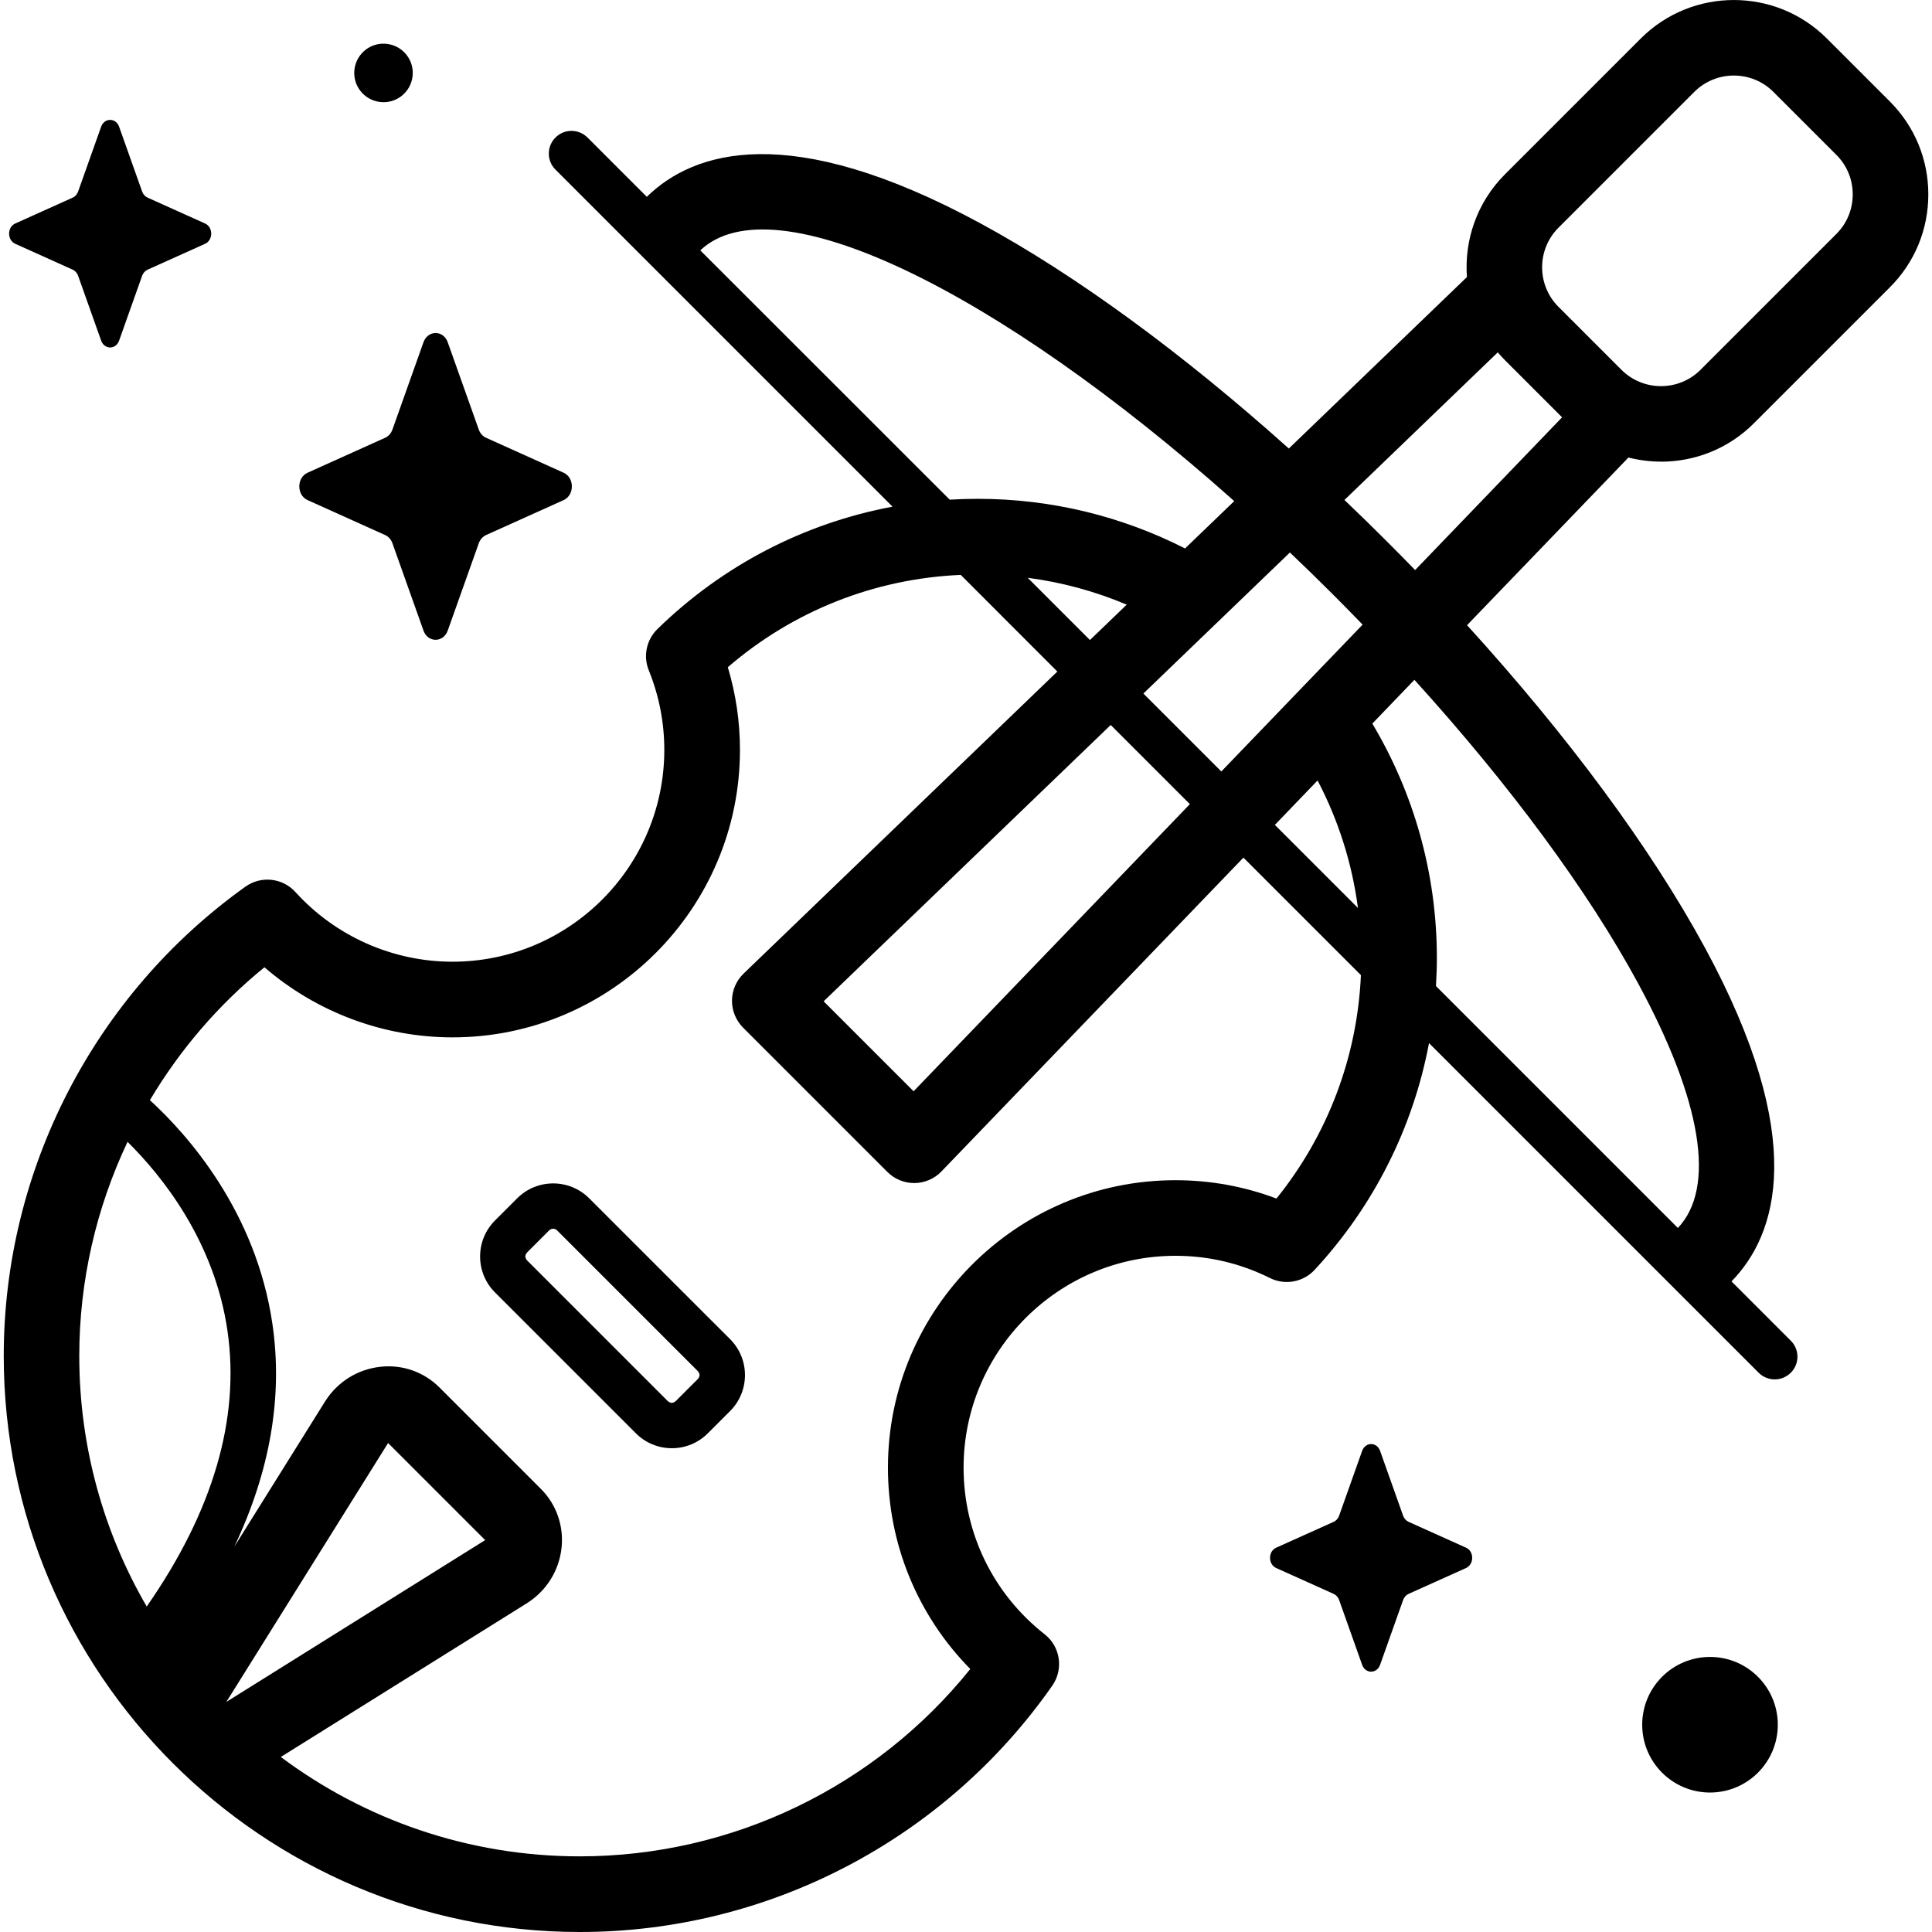 <!-- Generated by IcoMoon.io -->
<svg version="1.1" xmlns="http://www.w3.org/2000/svg" width="32" height="32" viewBox="0 0 32 32">
<title>viola</title>
<path d="M7.416 5.669l0.514 1.446c0.022 0.062 0.066 0.111 0.121 0.136l1.285 0.579c0.181 0.082 0.181 0.371 0 0.453l-1.285 0.579c-0.055 0.025-0.099 0.074-0.121 0.136l-0.514 1.446c-0.073 0.204-0.33 0.204-0.402 0l-0.514-1.446c-0.022-0.062-0.066-0.111-0.121-0.136l-1.285-0.579c-0.182-0.082-0.182-0.371 0-0.453l1.285-0.579c0.055-0.025 0.099-0.074 0.121-0.136l0.514-1.446c0.073-0.204 0.33-0.204 0.402 0z"></path>
<path d="M1.973 2.099l0.381 1.073c0.016 0.046 0.049 0.082 0.090 0.101l0.953 0.429c0.135 0.061 0.135 0.275 0 0.336l-0.953 0.429c-0.041 0.018-0.073 0.055-0.090 0.101l-0.381 1.073c-0.054 0.152-0.244 0.152-0.298 0l-0.381-1.073c-0.016-0.046-0.049-0.082-0.089-0.101l-0.953-0.429c-0.135-0.061-0.135-0.275 0-0.336l0.953-0.429c0.041-0.018 0.073-0.055 0.089-0.101l0.381-1.073c0.054-0.151 0.244-0.151 0.298 0z"></path>
<path d="M29.446 28.567c0 0.62-0.503 1.123-1.123 1.123s-1.123-0.503-1.123-1.123c0-0.62 0.503-1.123 1.123-1.123s1.123 0.503 1.123 1.123z"></path>
<path d="M6.411 0.727c0.266 0.033 0.455 0.274 0.422 0.54s-0.274 0.455-0.54 0.422c-0.266-0.033-0.455-0.274-0.422-0.54s0.274-0.455 0.54-0.422z"></path>
<path d="M22.859 24.032l0.381 1.073c0.016 0.046 0.049 0.082 0.090 0.101l0.953 0.429c0.135 0.061 0.135 0.275 0 0.336l-0.953 0.429c-0.041 0.018-0.073 0.055-0.090 0.101l-0.381 1.073c-0.054 0.152-0.244 0.152-0.298 0l-0.381-1.073c-0.016-0.046-0.049-0.082-0.090-0.101l-0.953-0.429c-0.135-0.061-0.135-0.275 0-0.336l0.953-0.429c0.041-0.018 0.073-0.055 0.090-0.101l0.381-1.073c0.054-0.152 0.244-0.152 0.298 0z"></path>
<path d="M27.511 7.647c0.558 0 1.116-0.212 1.54-0.637l2.25-2.25c0.412-0.411 0.638-0.958 0.638-1.54s-0.227-1.129-0.638-1.54l-1.043-1.043c-0.849-0.849-2.231-0.849-3.081 0l-2.25 2.25c-0.466 0.466-0.675 1.092-0.63 1.702l-2.95 2.84c-1.763-1.58-3.53-2.874-5.105-3.728-3.172-1.719-4.756-1.196-5.529-0.441l-0.982-0.982c-0.147-0.147-0.385-0.147-0.531 0s-0.147 0.385 0 0.531l5.583 5.583c-1.46 0.273-2.809 0.969-3.894 2.027-0.182 0.178-0.239 0.448-0.143 0.684 0.17 0.42 0.257 0.863 0.257 1.317 0 1.935-1.574 3.509-3.509 3.509-0.989 0-1.937-0.421-2.601-1.154-0.213-0.235-0.569-0.274-0.828-0.089-2.506 1.79-4.003 4.695-4.003 7.771 0 5.262 4.281 9.543 9.543 9.543 3.113 0 6.038-1.525 7.824-4.080 0.19-0.272 0.135-0.646-0.126-0.851-0.854-0.671-1.343-1.677-1.343-2.76 0-1.935 1.574-3.509 3.509-3.509 0.549 0 1.075 0.124 1.565 0.368 0.249 0.124 0.55 0.069 0.739-0.134 0.983-1.060 1.633-2.36 1.896-3.757l5.46 5.46c0.073 0.073 0.169 0.11 0.266 0.11s0.192-0.037 0.266-0.11c0.147-0.147 0.147-0.385 0-0.531l-0.982-0.982c0.755-0.773 1.279-2.357-0.441-5.529-0.892-1.645-2.263-3.499-3.939-5.34l2.673-2.777c0.177 0.045 0.359 0.068 0.541 0.068zM25.813 3.772l2.25-2.25c0.361-0.361 0.949-0.361 1.31 0l1.043 1.043c0.175 0.175 0.271 0.407 0.271 0.655s-0.096 0.48-0.271 0.655l-2.25 2.25c-0.361 0.361-0.948 0.361-1.31 0h0l-1.043-1.043c-0.361-0.361-0.361-0.949 0-1.31zM11.599 4.147c1.21-1.148 4.901 0.639 8.844 4.153l-0.815 0.784c-1.032-0.525-2.199-0.822-3.433-0.822-0.156 0-0.311 0.005-0.465 0.014zM22.085 9.853c0.164 0.164 0.325 0.328 0.484 0.493l-2.34 2.432-1.291-1.291 2.427-2.336c0.24 0.228 0.48 0.462 0.72 0.702zM21.823 12.927c0.339 0.647 0.57 1.359 0.669 2.112l-1.376-1.376zM19.708 13.319l-4.576 4.756-1.49-1.49 4.755-4.577zM18.053 10.601l-1.031-1.031c0.574 0.075 1.124 0.227 1.64 0.445zM2.113 18.913c0.559 0.552 1.439 1.634 1.655 3.132 0.21 1.455-0.24 2.988-1.338 4.564-0.71-1.222-1.117-2.64-1.117-4.151 0-1.241 0.281-2.45 0.799-3.544zM21.14 19.851c-0.533-0.201-1.094-0.303-1.672-0.303-2.625 0-4.761 2.136-4.761 4.761 0 1.263 0.491 2.449 1.364 3.335-1.569 1.953-3.947 3.103-6.467 3.103-1.855 0-3.57-0.613-4.953-1.646l4.077-2.547c0.002-0.001 0.004-0.003 0.006-0.004 0.32-0.205 0.526-0.537 0.567-0.912 0.039-0.364-0.085-0.72-0.341-0.976l-1.683-1.683c-0.256-0.256-0.612-0.381-0.976-0.341-0.375 0.041-0.708 0.247-0.912 0.567-0.001 0.002-0.003 0.004-0.004 0.006l-1.504 2.407c0.594-1.253 0.807-2.488 0.631-3.69-0.273-1.867-1.408-3.137-2.029-3.706 0.494-0.831 1.133-1.579 1.897-2.201 0.86 0.743 1.968 1.161 3.115 1.161 2.625 0 4.761-2.136 4.761-4.761 0-0.468-0.068-0.927-0.201-1.37 1.081-0.932 2.429-1.467 3.858-1.529l1.6 1.601-5.197 5.003c-0.121 0.117-0.19 0.277-0.192 0.445s0.065 0.33 0.183 0.449l2.392 2.392c0.117 0.117 0.277 0.183 0.443 0.183h0.006c0.168-0.002 0.329-0.071 0.445-0.192l5.002-5.198 1.946 1.946c-0.060 1.356-0.549 2.647-1.399 3.701zM3.749 28.189l2.679-4.288 1.608 1.608zM27.135 16.293c1.055 1.947 1.287 3.381 0.656 4.046l-4.007-4.007c0.009-0.154 0.015-0.309 0.015-0.465 0-1.417-0.391-2.745-1.069-3.882l0.697-0.725c1.583 1.745 2.873 3.491 3.708 5.032zM22.971 8.967c-0.233-0.233-0.468-0.462-0.703-0.686l2.54-2.445c0.038 0.045 0.078 0.089 0.12 0.131l0.945 0.945-2.434 2.53c-0.154-0.159-0.31-0.317-0.468-0.475z"></path>
<path d="M9.758 19.847c-0.329-0.328-0.863-0.328-1.191 0l-0.368 0.368c-0.159 0.159-0.247 0.371-0.247 0.596s0.088 0.437 0.247 0.596l2.333 2.333c0.159 0.159 0.371 0.247 0.596 0.247s0.437-0.088 0.596-0.247l0.368-0.368c0.159-0.159 0.247-0.371 0.247-0.596s-0.088-0.437-0.247-0.596zM11.559 22.84l-0.368 0.368c-0.047 0.037-0.082 0.037-0.129 0 0 0 0 0-0 0l-2.333-2.333c-0.037-0.047-0.037-0.082 0-0.129l0.368-0.368c0.036-0.035 0.093-0.035 0.129 0l2.333 2.333c0.037 0.047 0.037 0.082 0 0.129z"></path>
</svg>
